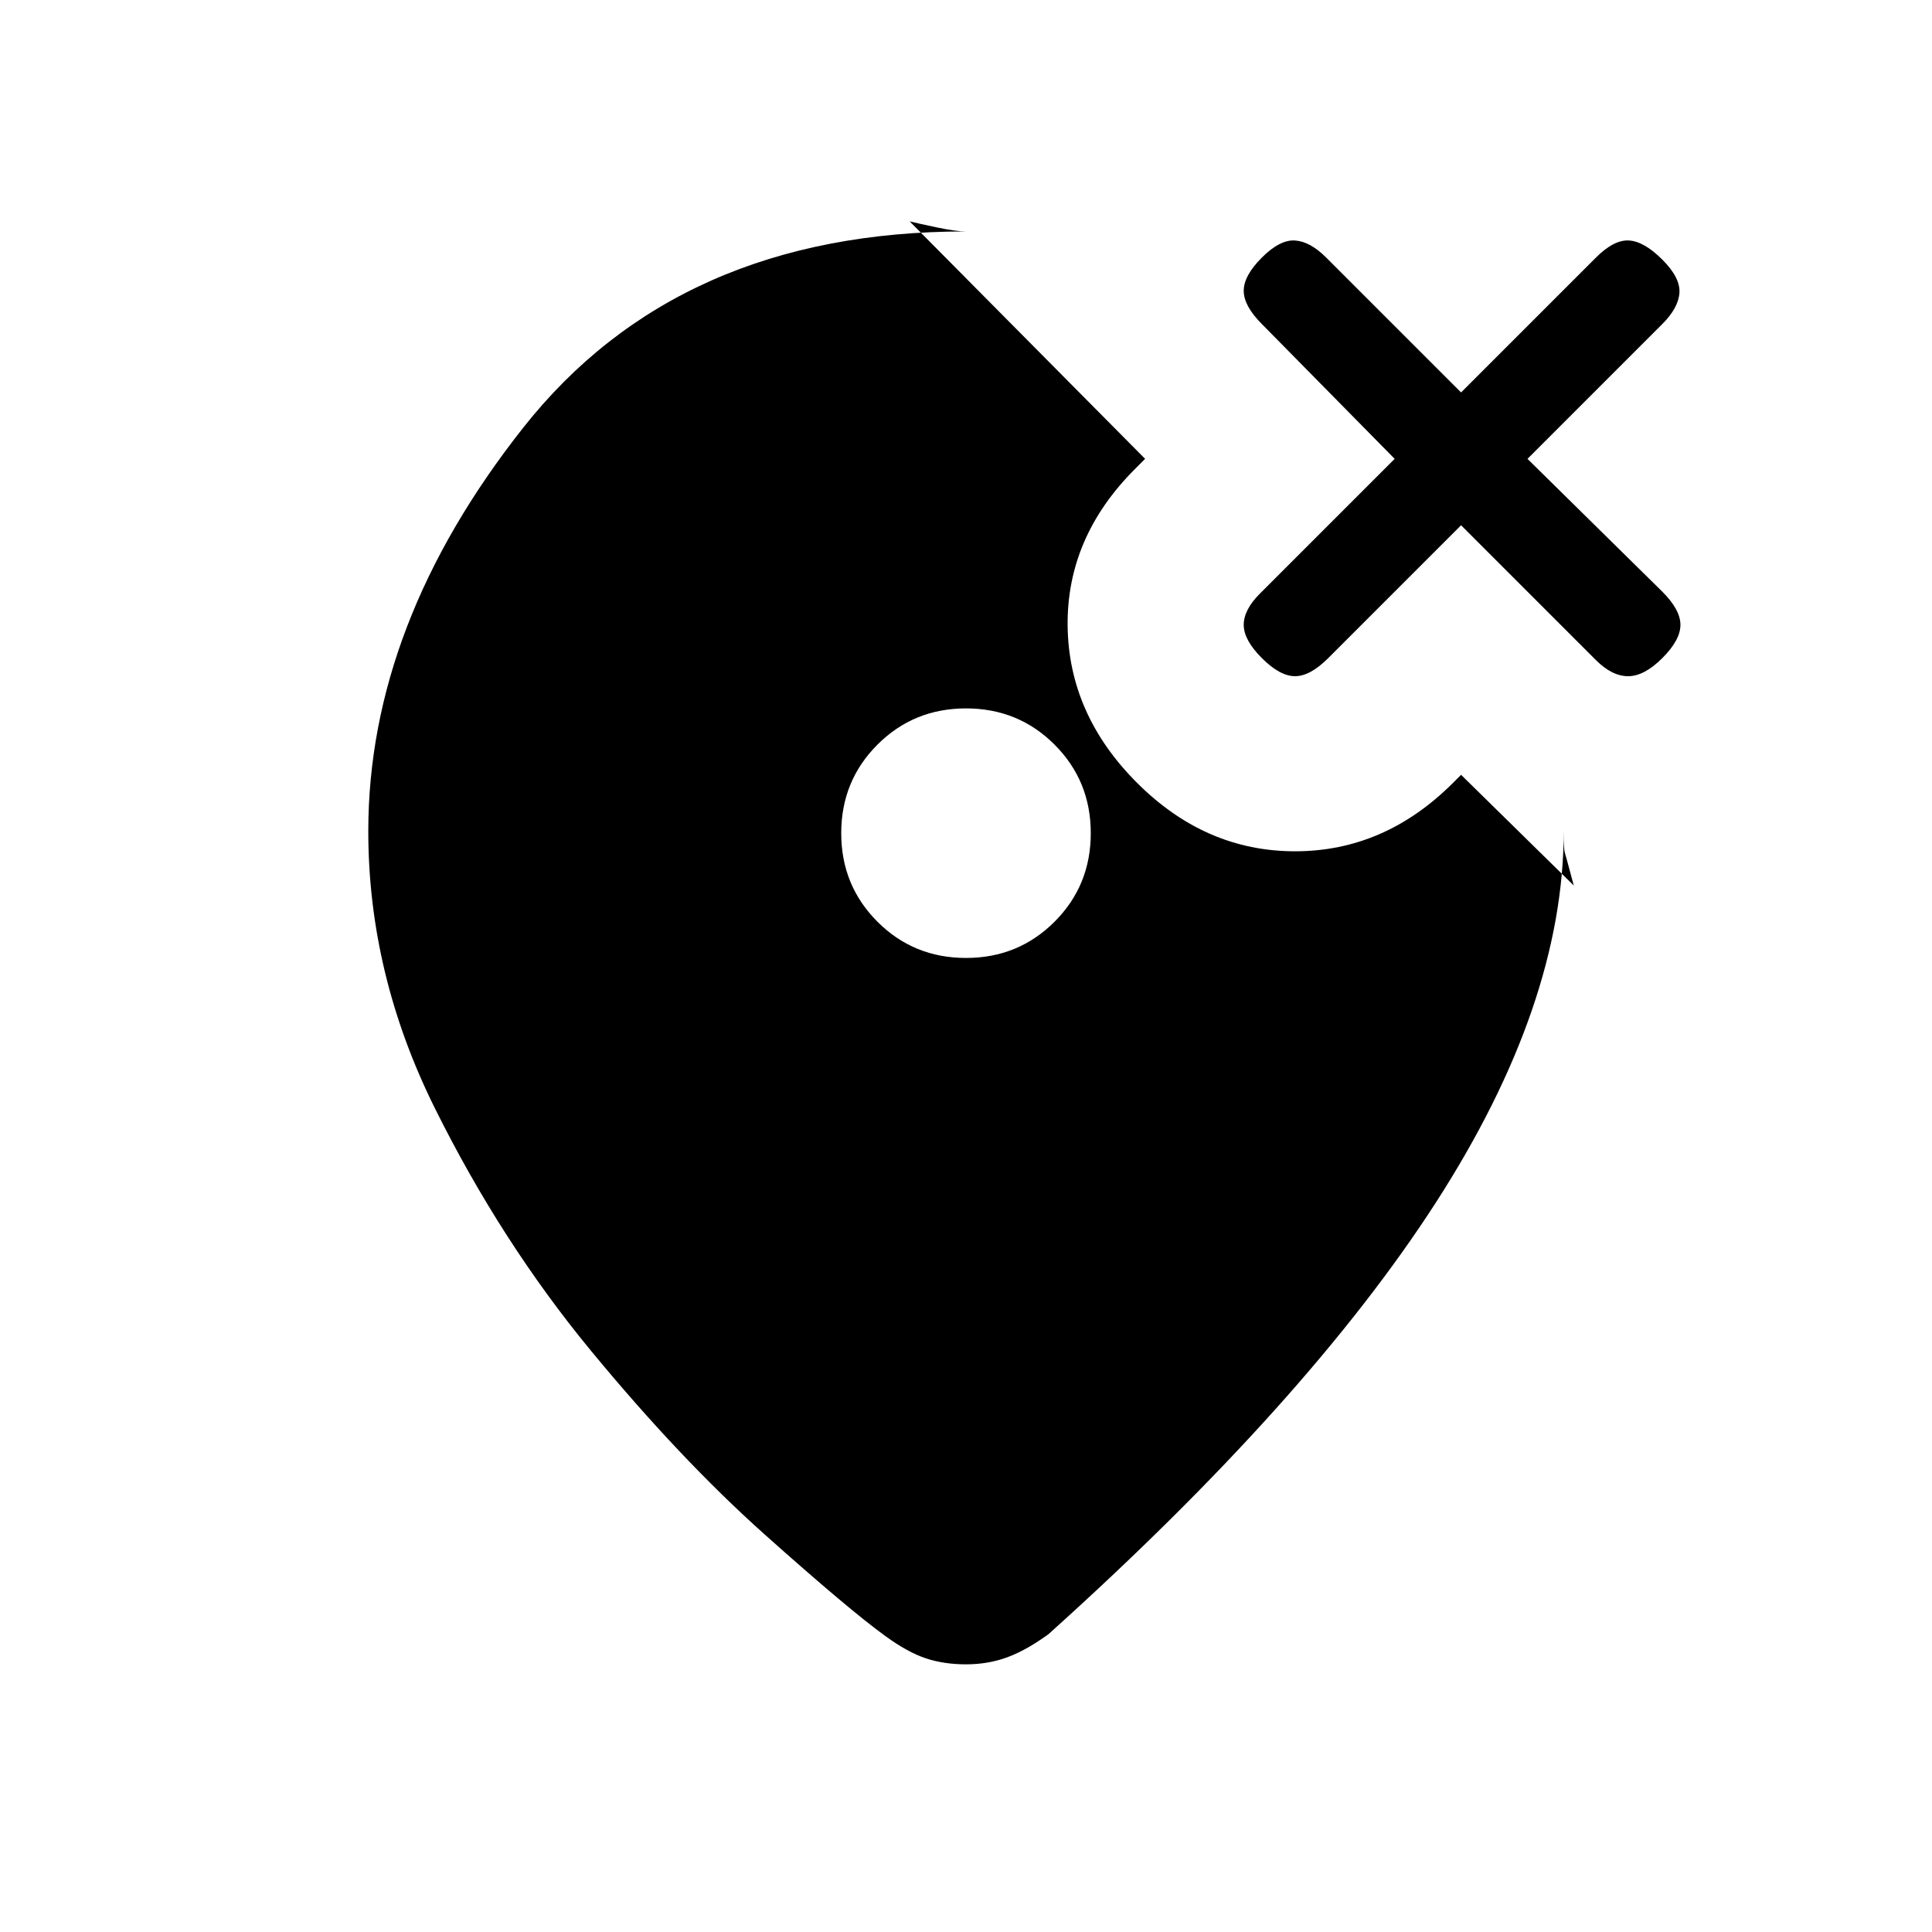 <svg xmlns="http://www.w3.org/2000/svg" height="20" viewBox="0 -960 960 960" width="20"><path d="M480-484q26 0 44-18t18-44q0-26-18-44t-44-18q-26 0-44 18t-18 44q0 26 18 44t44 18Zm0-361q-5 0-14.5-2t-13.5-3l117 118-5 5q-34 34-33.5 78t34.5 78q34 34 78.5 34t78.5-34l4-4 56 55q-4-15-4.5-16.5T777-547q0 86-63.5 184.5T521-148q-11 8-20.5 11.5T480-133q-11 0-20-3t-20-11q-18-13-60-50.5T293.5-289Q249-343 216-409.5T183-547q0-103 77-200.5T480-845Zm246 146-66 66q-9 9-16.5 9t-16.5-9q-9-9-9-16.5t8-15.5l67-67-66-67q-9-9-9-16.5t9-16.5q9-9 16.5-8.5T659-832l67 67 67-67q9-9 16.5-8.5T826-831q9 9 8.5 16.5T826-799l-67 67 67 66q9 9 9 16.5t-9 16.5q-9 9-17 9t-16-8l-67-67Z"/></svg>